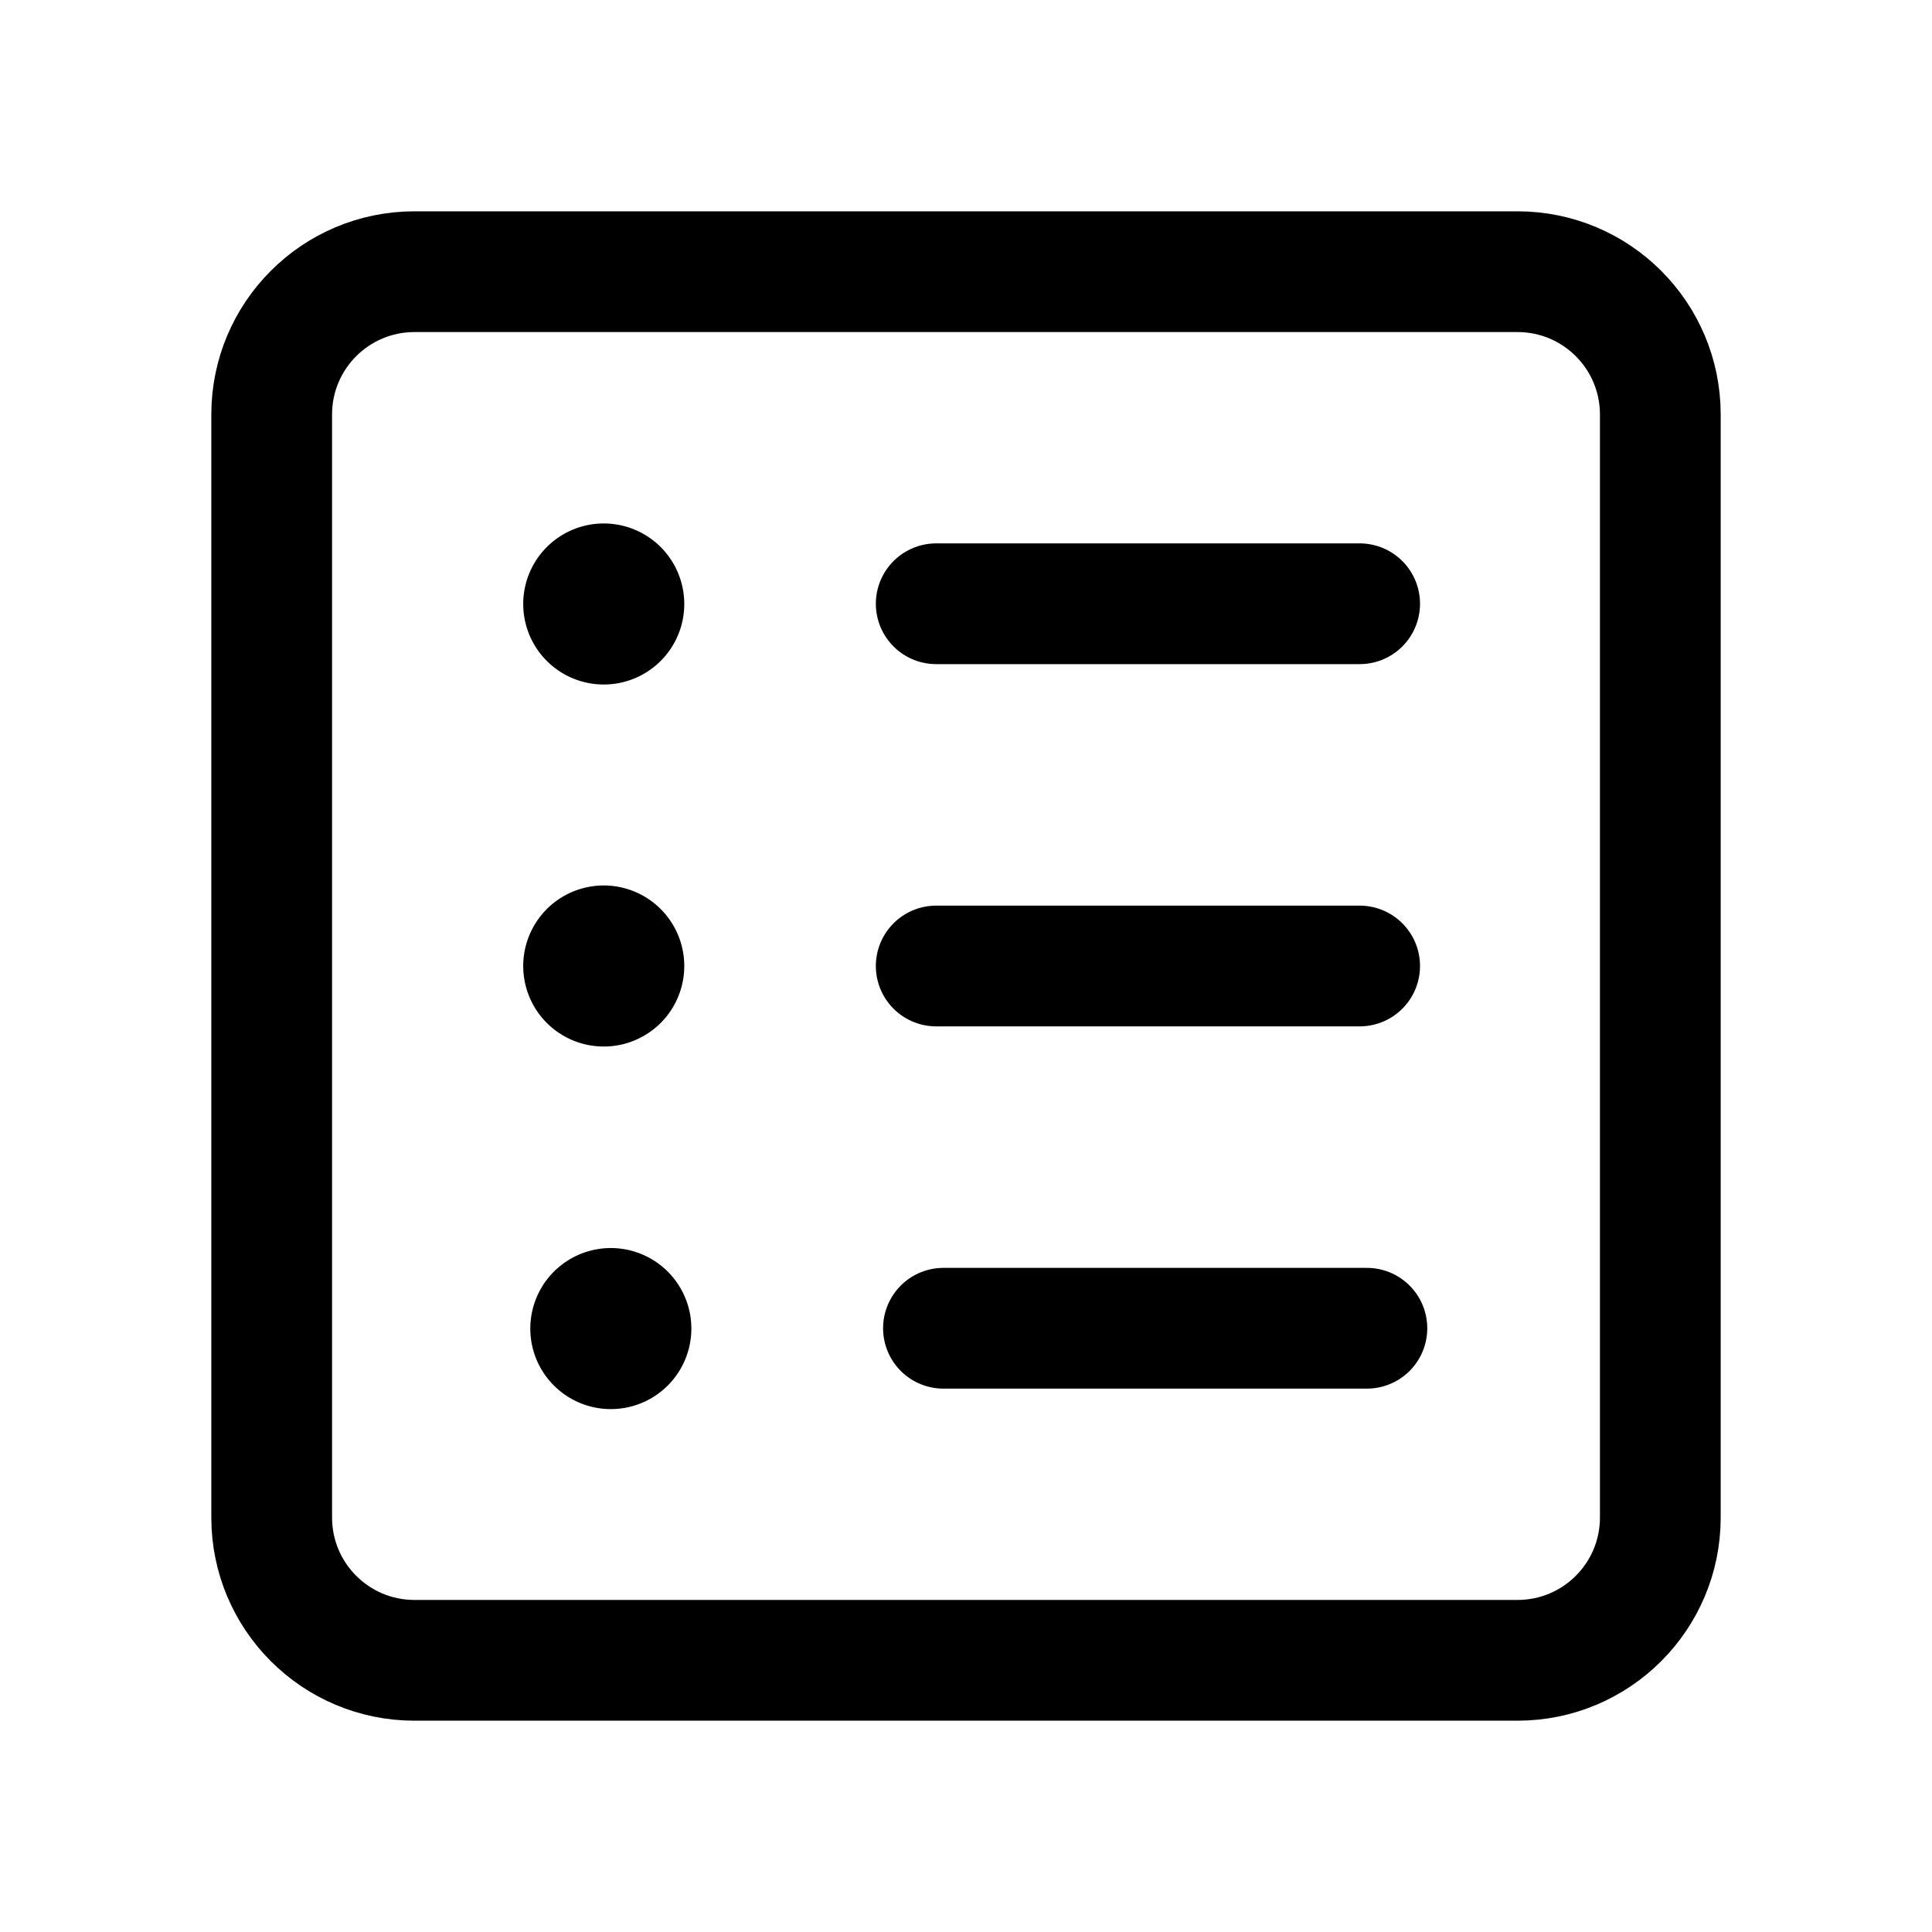 <svg version="1.1" viewBox="0 0 24 24" xmlns="http://www.w3.org/2000/svg"><title>lists tasklist text</title><g class="nc-icon-wrapper"><g stroke-linecap="round" stroke-width="1.5" stroke="currentColor" fill="none" stroke-linejoin="round"><path d="M20.625 5.149c0-.98-.794-1.774-1.774-1.774H5.149c-.98 0-1.774.794-1.774 1.774v13.702c0 .98.794 1.774 1.774 1.774h13.702c.98 0 1.774-.794 1.774-1.774V5.149z"/><path d="M16.89 12h-5.26"/><path d="M7.677 11.823a.25.25 0 1 1-.354.354.25.25 0 0 1 .354-.354"/><path d="M16.89 7.5h-5.26"/><path d="M7.677 7.326a.25.25 0 1 1-.354.354.25.25 0 0 1 .354-.354"/><path d="M16.98 16.5h-5.26"/><path d="M7.765 16.327a.25.25 0 1 1-.354.354.25.25 0 0 1 .354-.354"/></g><path fill="none" d="M0 0h24v24H0V0z"/></g></svg>